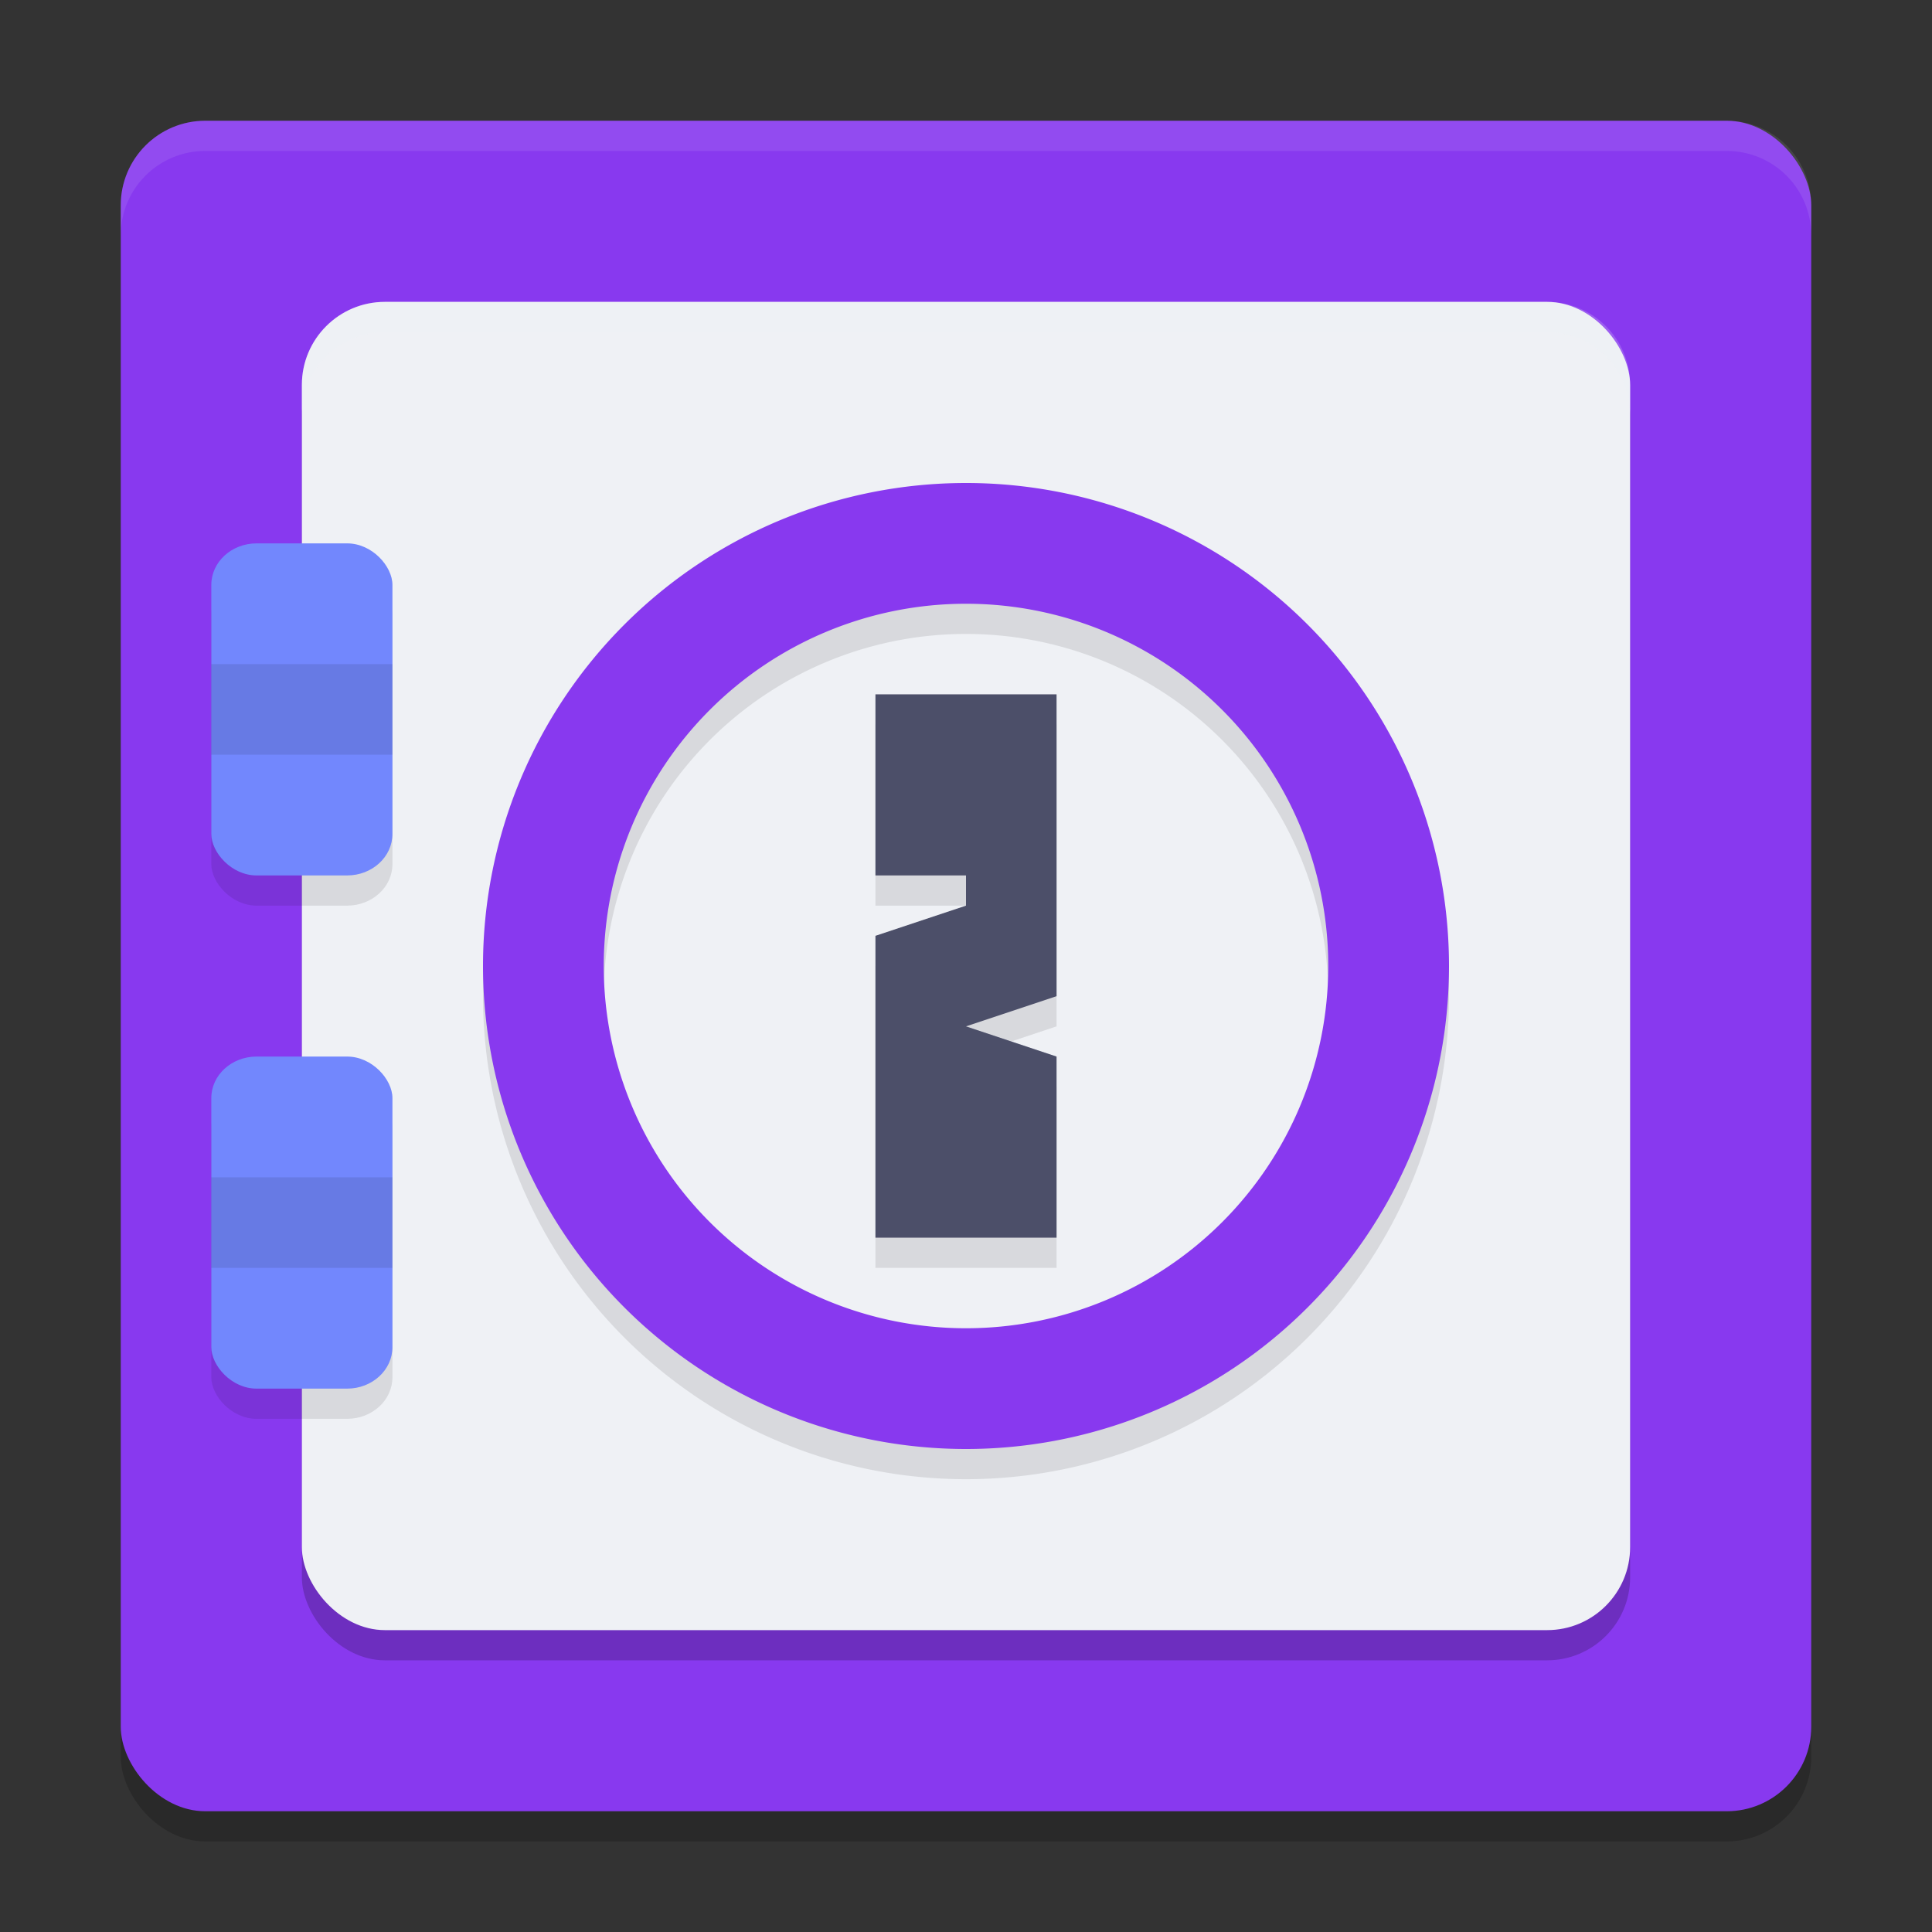 <svg xmlns="http://www.w3.org/2000/svg" width="64" height="64" version="1">
 <rect width="100%" height="100%" fill="#333333" stroke="none"/>
 <rect style="opacity:0.2" width="56" height="56" x="4" y="5" rx="2.8" ry="2.8"/>
 <rect style="fill:#8839ef" width="56" height="56" x="4" y="4" rx="2.8" ry="2.8"/>
 <rect style="opacity:0.2" width="44" height="44" x="10" y="11" rx="2.75" ry="2.75"/>
 <rect style="fill:#eff1f5" width="44" height="44" x="10" y="10" rx="2.75" ry="2.75"/>
 <path style="opacity:0.1" d="M 32,17 A 16,16 0 0 0 16,33 16,16 0 0 0 32,49 16,16 0 0 0 48,33 16,16 0 0 0 32,17 Z m 0,4 A 12,12 0 0 1 44,33 12,12 0 0 1 32,45 12,12 0 0 1 20,33 12,12 0 0 1 32,21 Z"/>
 <path style="fill:#8839ef" d="M 32 16 A 16 16 0 0 0 16 32 A 16 16 0 0 0 32 48 A 16 16 0 0 0 48 32 A 16 16 0 0 0 32 16 z M 32 20 A 12 12 0 0 1 44 32 A 12 12 0 0 1 32 44 A 12 12 0 0 1 20 32 A 12 12 0 0 1 32 20 z"/>
 <rect style="opacity:0.1" width="6" height="11" x="7" y="19" rx="1.5" ry="1.375"/>
 <rect style="fill:#7287fd" width="6" height="11" x="7" y="18" rx="1.5" ry="1.375"/>
 <rect style="opacity:0.1" width="6" height="11" x="7" y="36" rx="1.5" ry="1.375"/>
 <rect style="fill:#7287fd" width="6" height="11" x="7" y="35" rx="1.5" ry="1.375"/>
 <path style="fill:#eff1f5;opacity:0.1" d="M 6.801 4 C 5.25 4 4 5.25 4 6.801 L 4 7.801 C 4 6.25 5.25 5 6.801 5 L 57.199 5 C 58.75 5 60 6.25 60 7.801 L 60 6.801 C 60 5.25 58.75 4 57.199 4 L 6.801 4 z"/>
 <path style="opacity:0.2;fill:#eff1f5" d="M 12.75 10 C 11.226 10 10 11.226 10 12.75 L 10 13.75 C 10 12.226 11.226 11 12.75 11 L 51.25 11 C 52.773 11 54 12.226 54 13.75 L 54 12.75 C 54 11.226 52.773 10 51.25 10 L 12.75 10 z"/>
 <rect style="opacity:0.1" width="6" height="3" x="7" y="22"/>
 <rect style="opacity:0.1" width="6" height="3" x="7" y="39"/>
 <path style="opacity:0.1" d="m 35,24 h -6 v 6 h 3 v 1 l -3,1 v 10 h 6 v -6 l -3,-1 3,-1 z"/>
 <path style="fill:#4c4f69" d="m 35,23 h -6 v 6 h 3 v 1 l -3,1 v 10 h 6 v -6 l -3,-1 3,-1 z"/>
</svg>
